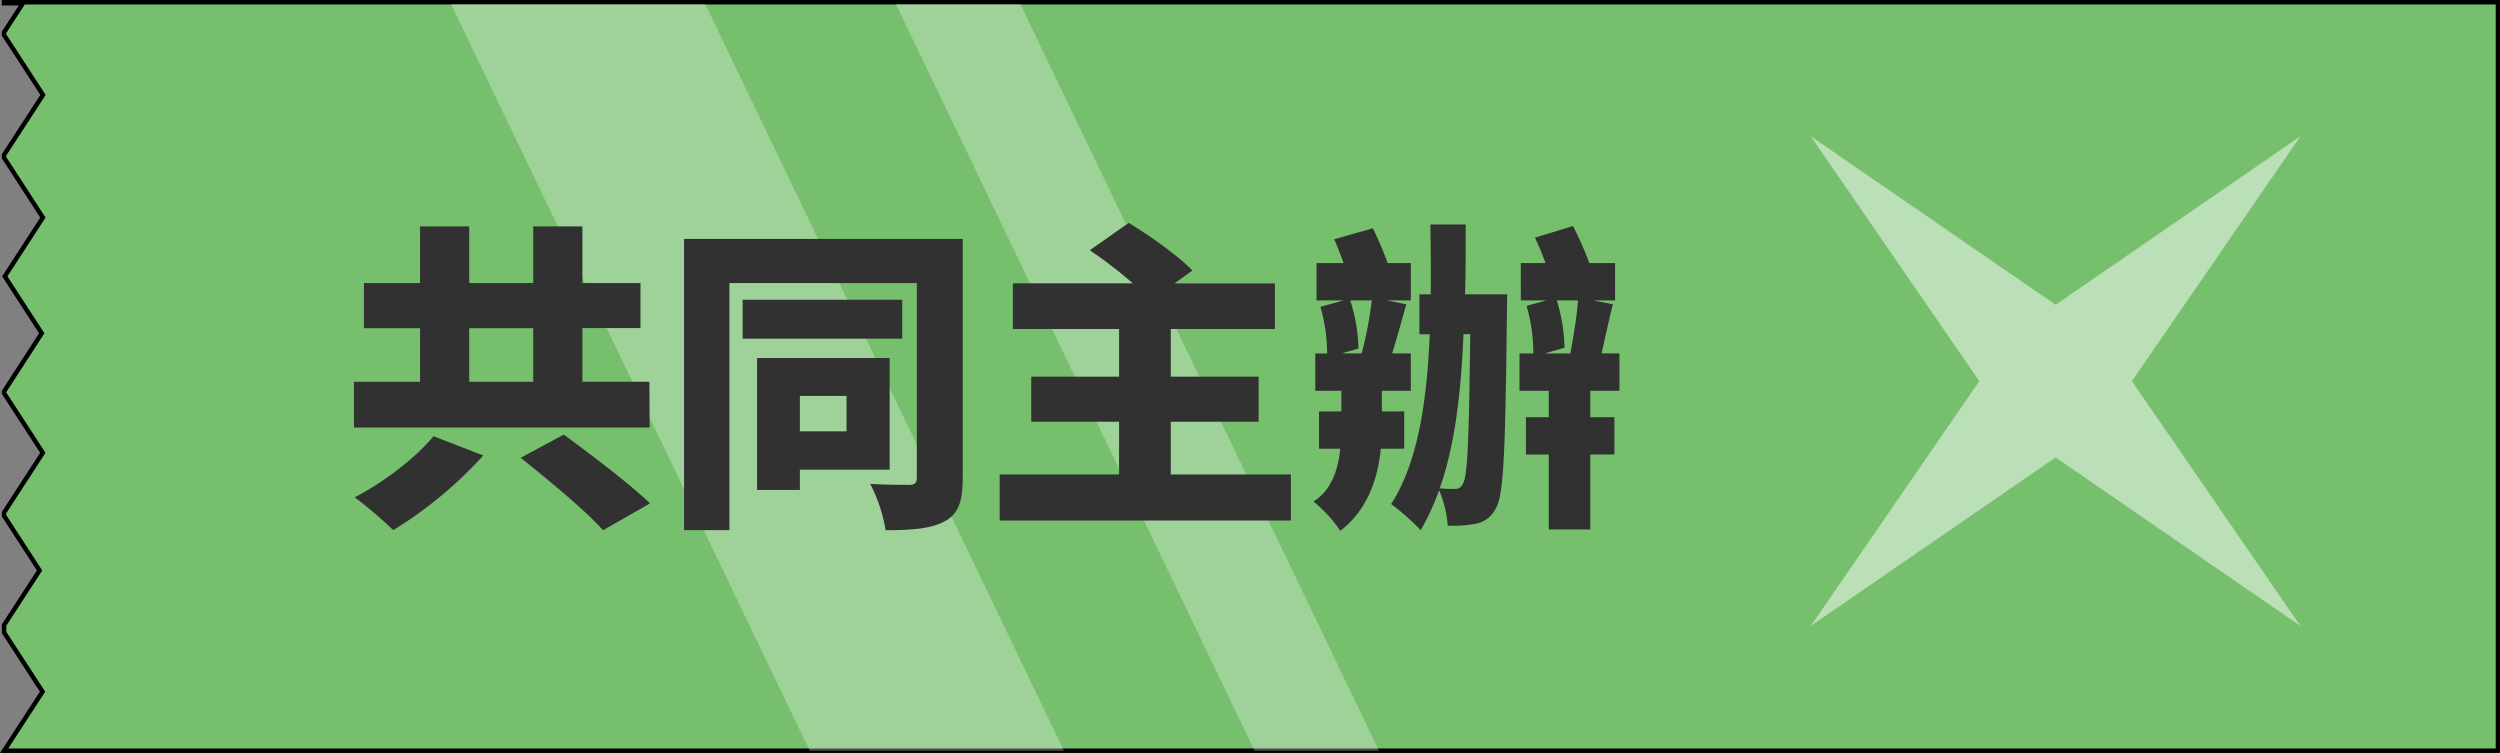 <svg xmlns="http://www.w3.org/2000/svg" viewBox="0 0 559.46 168.53"><rect x="0" y="0" width="559.46" height="168.53" fill="#808080" stroke="none"/><defs><style>.cls-1{fill:#76bf6d;stroke:#000;stroke-miterlimit:10;}.cls-2,.cls-4{fill:#fff;}.cls-2{opacity:0.3;isolation:isolate;}.cls-3{fill:#313131;}.cls-4{opacity:0.5;}</style></defs><title>共同主辦_1</title><g id="圖層_2" data-name="圖層 2"><g id="圖層_1-2" data-name="圖層 1"><path class="cls-1" d="M.91,7.83,9.62,21.24.91,34.65v.65L9.6,48.69,1.07,61.84,9.34,74.58l-8.42,13V88l8.66,13.33L.92,114.69v.75l7.93,12.22L.92,139.87v1.68l8.6,13.24L.92,168H559V.5H.91V.72H5.13L.91,7.22Z"/><path class="cls-2" d="M200.48.92h27.85L308.6,168H280.75Z"/><path class="cls-2" d="M100.93.92h56.89L238.09,168H181.2Z"/><path class="cls-3" d="M145.38,95.67H79.21V85.44H94v-12H81.44V63.34H94V50.66H105V63.34h14.33V50.66h11V63.34h13V73.42h-13v12h15Zm-37.23,6.26A92.43,92.43,0,0,1,88,118.64a89.87,89.87,0,0,0-8.64-7.35c6.63-3.38,14-9.14,17.64-13.68ZM105,85.44h14.33v-12H105Zm21.17,11.81c5.83,4.32,14.76,11,19.29,15.41l-10.51,6c-3.81-4.32-12.31-11.31-18.43-16.21Z"/><path class="cls-3" d="M215.44,107c0,5.12-.94,8-4,9.65s-7.28,2-13.25,2a34.54,34.54,0,0,0-3.46-10.37c3.38.22,7.56.22,8.78.22s1.66-.51,1.66-1.66V63.34H163.23v55.3H153.08V53.47h62.36ZM201.9,75.79H166.19V67.08H201.9ZM179,105.1v4.54h-9.57V80.11h29.66v25Zm0-16.49v7.92h10.44V88.61Z"/><path class="cls-3" d="M288.88,106.18v10.3H223.71v-10.3h26.72V94.37H230.77V84.29h19.66V73.63H226.66V63.41h26.86A100.84,100.84,0,0,0,243.88,56l8.71-6.12c4.61,2.81,11,7.27,14.25,10.66l-4,2.88h22.47V73.63H262V84.29h19.66V94.37H262v11.81Z"/><path class="cls-3" d="M309,100.42c-.65,6.91-3.16,13.9-9.07,18.36a30.29,30.29,0,0,0-6-6.55c4.11-2.59,5.55-7.28,6-11.81h-4.75V92.07h5V87.46h-5.84V79.1H297a38.86,38.86,0,0,0-1.51-10.44l5.25-1.44h-6.12V58.87h6.05c-.65-1.8-1.37-3.74-2.09-5.33l8.64-2.45a76.38,76.38,0,0,1,3.32,7.78h5.18v8.35h-5.4l4.39.87c-1.08,3.81-2.16,7.77-3.17,11h4.18v8.36h-6.48v4.61h5v8.35Zm-6.84-33.2A37.41,37.41,0,0,1,304,78l-3.74,1.08h4.46A89.76,89.76,0,0,0,307,67.22Zm35.14-1.36s-.07,2.8-.07,3.81c-.36,30.24-.65,41.05-2.45,44a6.2,6.2,0,0,1-4.53,3.53,27.12,27.12,0,0,1-6.27.43,24.37,24.37,0,0,0-1.94-7.92,53.81,53.81,0,0,1-4.11,8.93,53.85,53.85,0,0,0-6.62-5.84c5.83-9,8-22.32,8.64-38h-2.31V65.86h2.53c.07-5,0-10.23-.08-15.63H328c0,5.4,0,10.66-.14,15.63Zm-9.79,8.92c-.58,13.33-1.94,24.92-5.33,34.5a31.8,31.8,0,0,0,3.39.14c.86,0,1.36-.29,1.87-1.3,1-1.87,1.29-9.86,1.58-33.34Zm28.37,12.68v5.9h5.4v8.35h-5.4v16.78h-9.29V101.71h-5.11V93.36h5.11v-5.9h-6.55V79.1h3.09a37.3,37.3,0,0,0-1.51-10.65l4.47-1.23h-5.76V58.87h5.54c-.72-1.94-1.58-4-2.37-5.69L352,50.59a69.3,69.3,0,0,1,3.67,8.28h5.76v8.35h-4.89l4.39.87c-.94,3.81-1.8,7.77-2.52,11h4v8.36Zm-7.49-20.24a39.12,39.12,0,0,1,1.73,10.59l-4.46,1.29h5.76c.64-3.45,1.43-8.2,1.72-11.88Z"/><polygon class="cls-4" points="514.8 140.08 460.01 102.37 405.22 140.08 442.93 85.29 405.22 30.49 460.01 68.2 514.8 30.49 477.09 85.29 514.8 140.08"/></g></g></svg>
